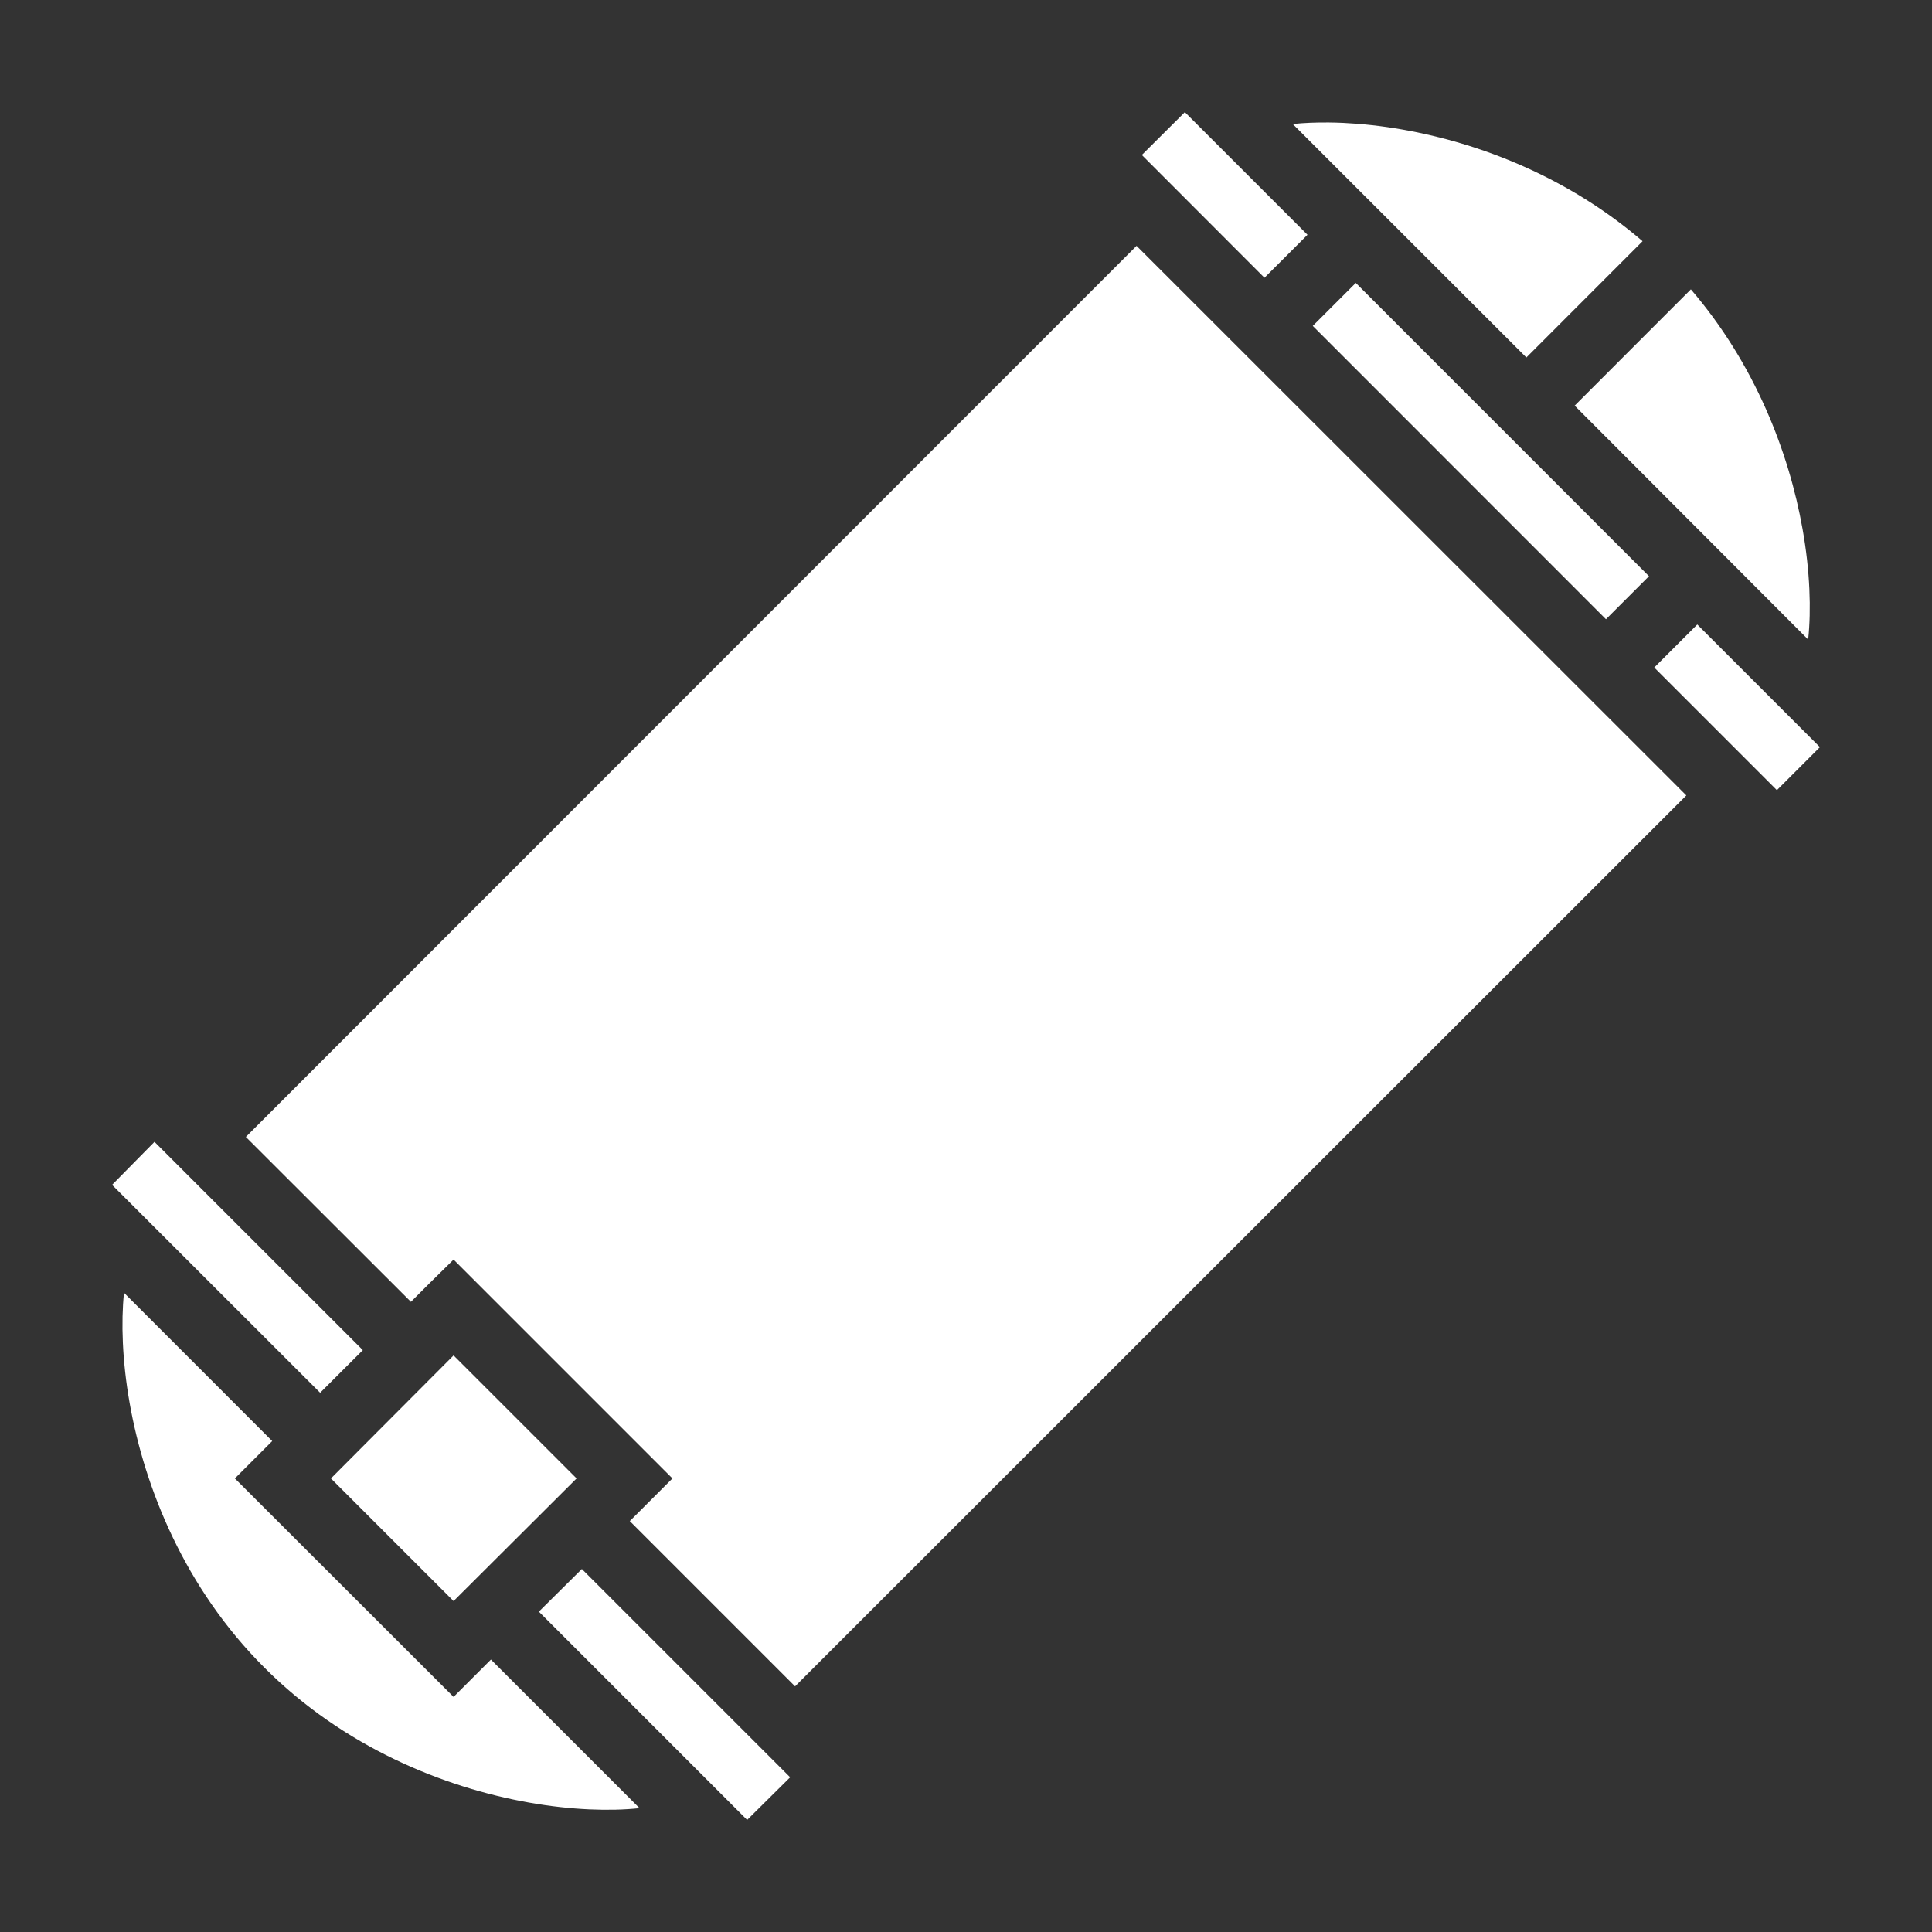 <svg xmlns="http://www.w3.org/2000/svg" width="1em" height="1em" viewBox="0 0 512 512">
    <rect x="0" y="0" width="512" height="512" fill="#333333" stroke="none"/>
    <path fill="white"
        d="m 314 29.72 l -11.4 11.35 l 32.5 32.54 l 11.4 -11.39 z m 38.3 2.74 c -3.5 -0.04 -6.8 0.1 -9.6 0.39 c 0 0 -0.1 0.01 -0.1 0.02 l 61.9 61.87 l 30.8 -30.82 c -19.8 -17.03 -43.2 -26 -63.5 -29.57 c -5.6 -0.99 -11 -1.56 -15.9 -1.79 c -1.2 -0.05 -2.4 -0.09 -3.6 -0.1 m -51.1 32.69 L 65.15 301.3 L 108.9 345 l 4.9 -4.9 l 6.4 -6.3 l 58 58 l -11.3 11.3 l 43.8 43.8 l 236.2 -236.1 z m 58.1 9.83 l -11.4 11.39 l 77.7 77.73 l 11.4 -11.4 z m 88.8 1.7 l -30.8 30.82 l 61.9 62 v -0.2 c 0.8 -7.6 0.5 -17.9 -1.5 -29.1 c -3.6 -20.3 -12.6 -43.73 -29.6 -63.52 m 1.7 88.82 l -11.4 11.4 l 32.5 32.5 l 11.4 -11.4 z z M 40.94 302.6 L 29.7 314 l 55.14 55.1 l 11.31 -11.3 z m -8.08 40 c 0 0.1 -0.01 0.1 -0.01 0.1 c -0.78 7.6 -0.48 17.9 1.5 29.1 c 3.98 22.6 14.65 49.1 35.68 70.1 c 21.03 21.1 47.57 31.8 70.17 35.8 c 11.2 2 21.5 2.3 29.1 1.5 h 0.2 l -39.4 -39.4 l -9.9 9.9 l -57.96 -57.9 l 9.9 -9.9 z m 87.34 16.6 l -32.5 32.6 l 32.5 32.5 l 32.6 -32.5 z m 34 56.6 l -11.4 11.3 l 55.2 55.2 l 11.4 -11.3 z" />
</svg>